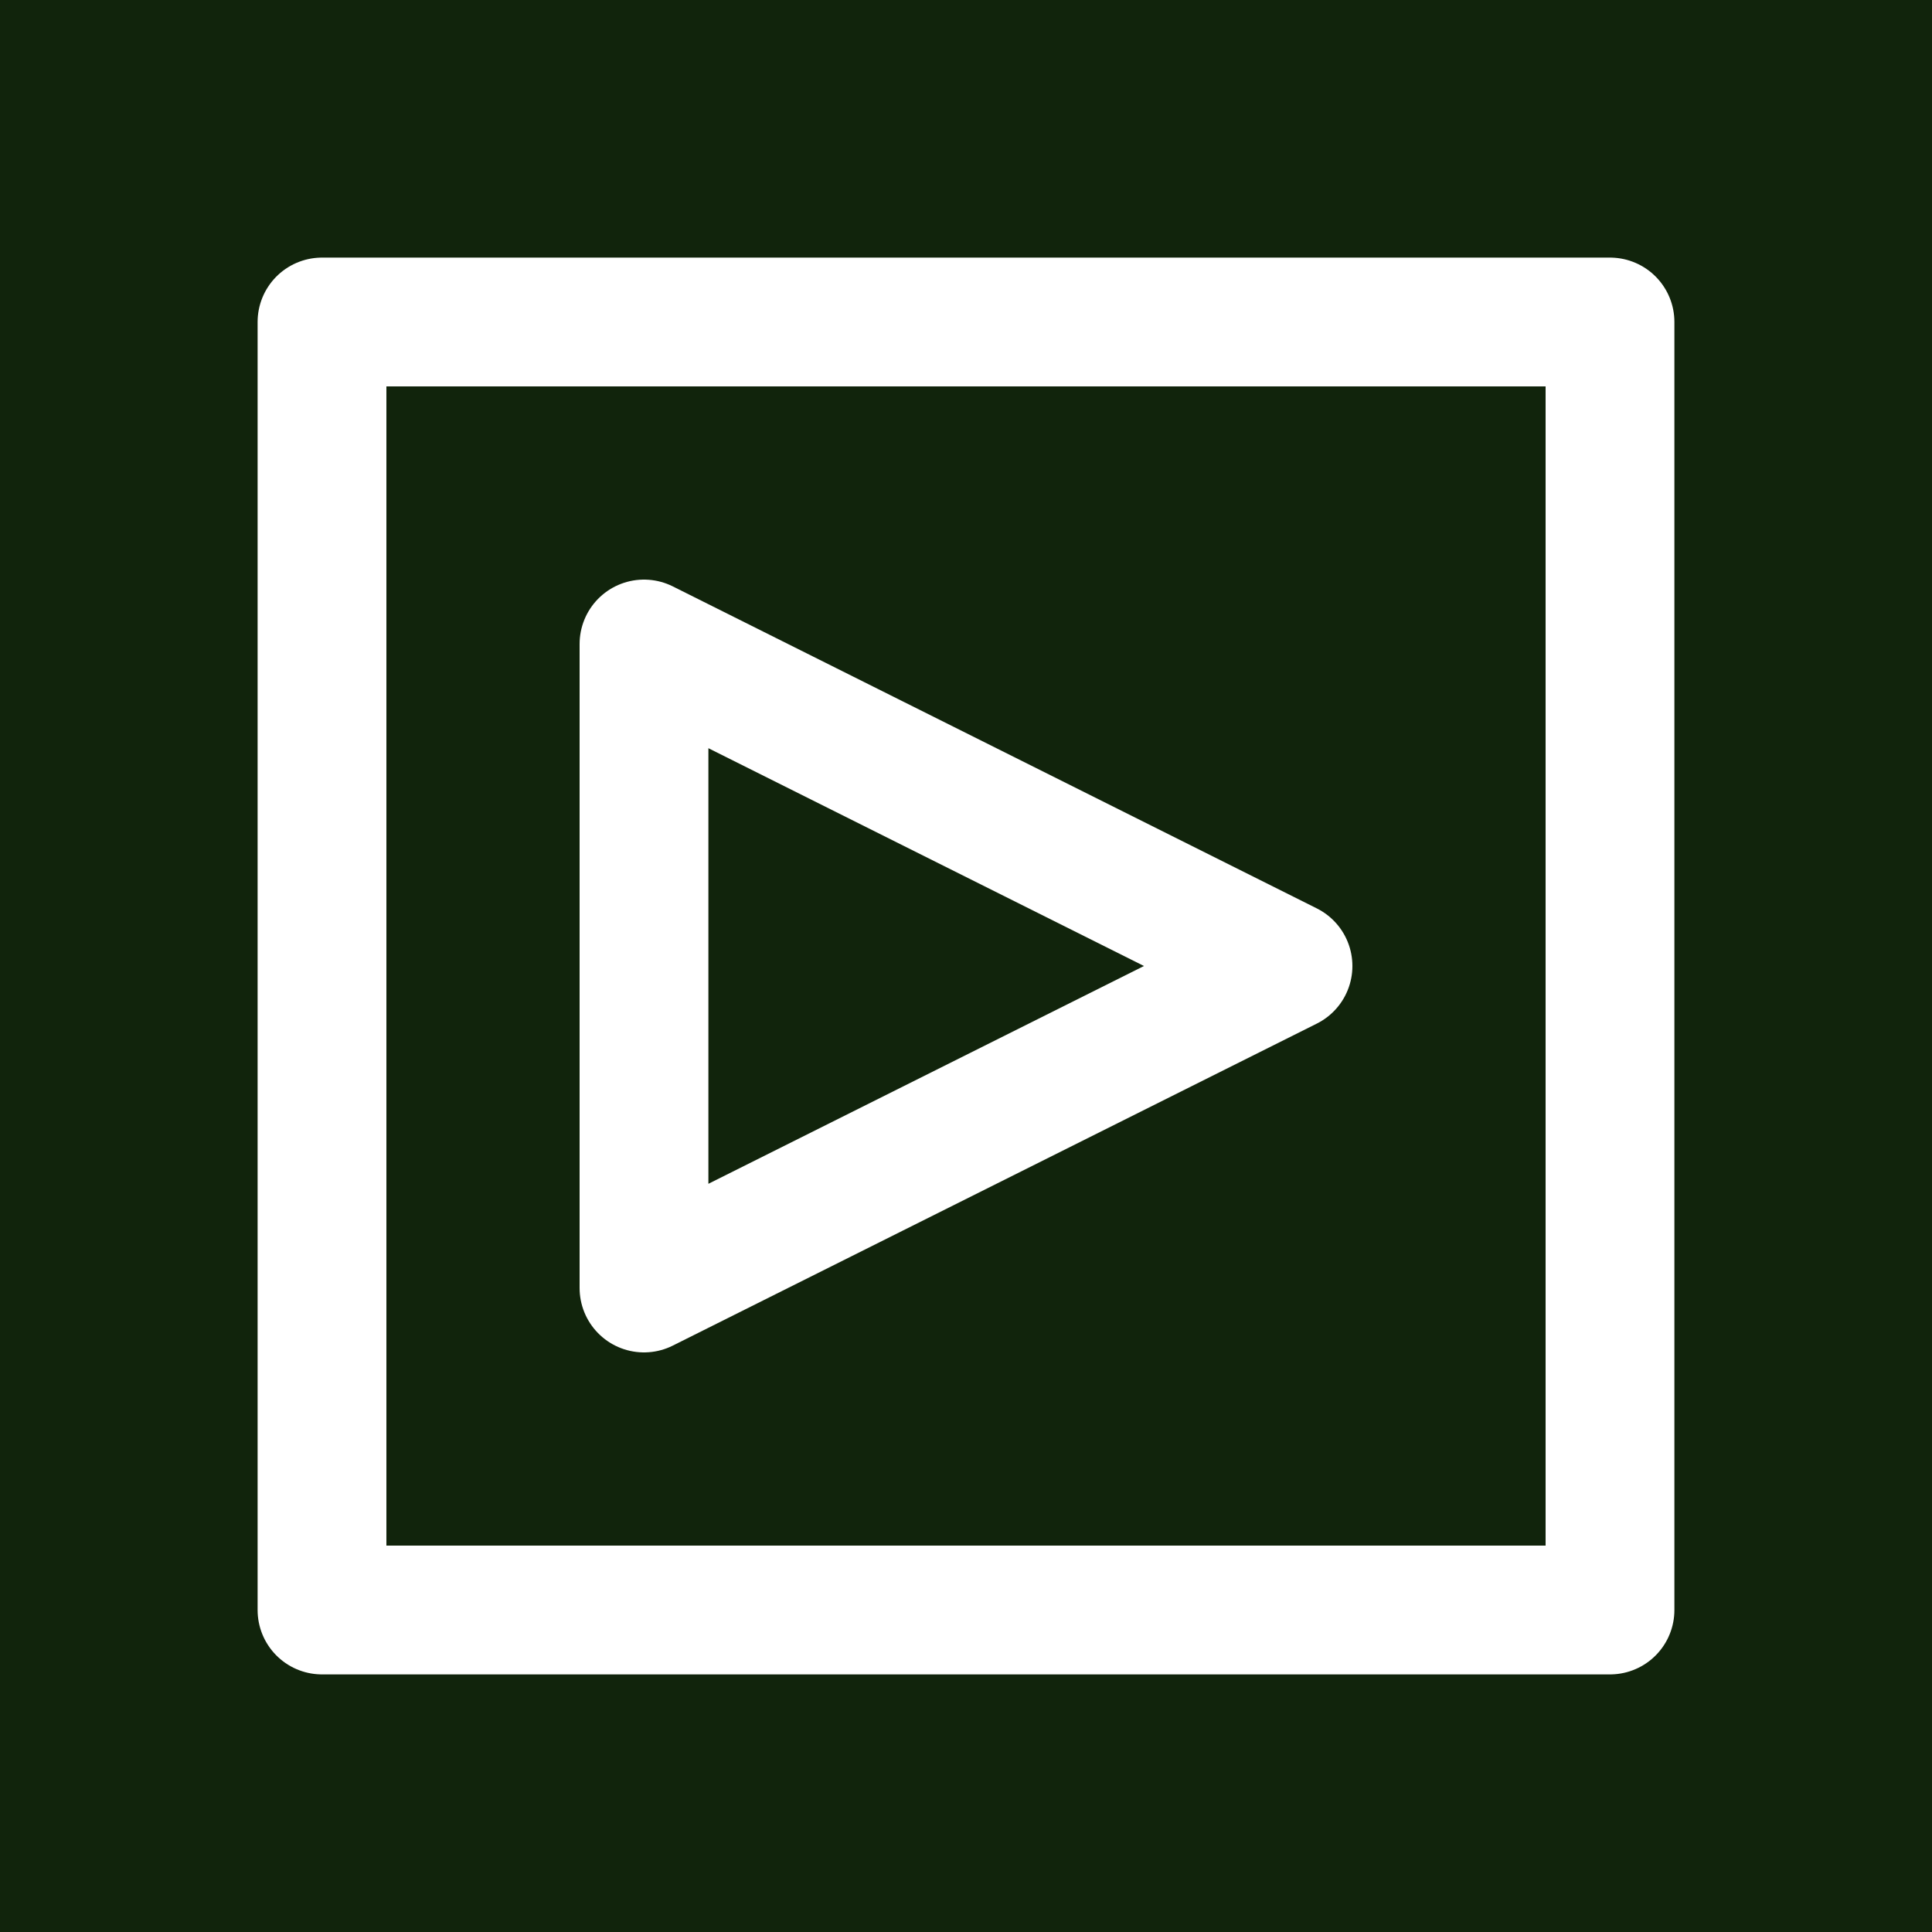 <svg xmlns="http://www.w3.org/2000/svg" viewBox="0 0 30 30" stroke-linecap="round" stroke-linejoin="round" stroke-width="2" stroke="white">
  <rect x="0" y="0" width="30" height="30" fill="#808080" stroke="none"/>
  <rect width="30" height="30" fill="#11240C" stroke-width="0" />
  <polyline points="5,5 5,25 25,25 25,5 5,5" fill="none" />
  <polyline points="10,10 20,15 10,20 10,10" fill="none" />
</svg>
